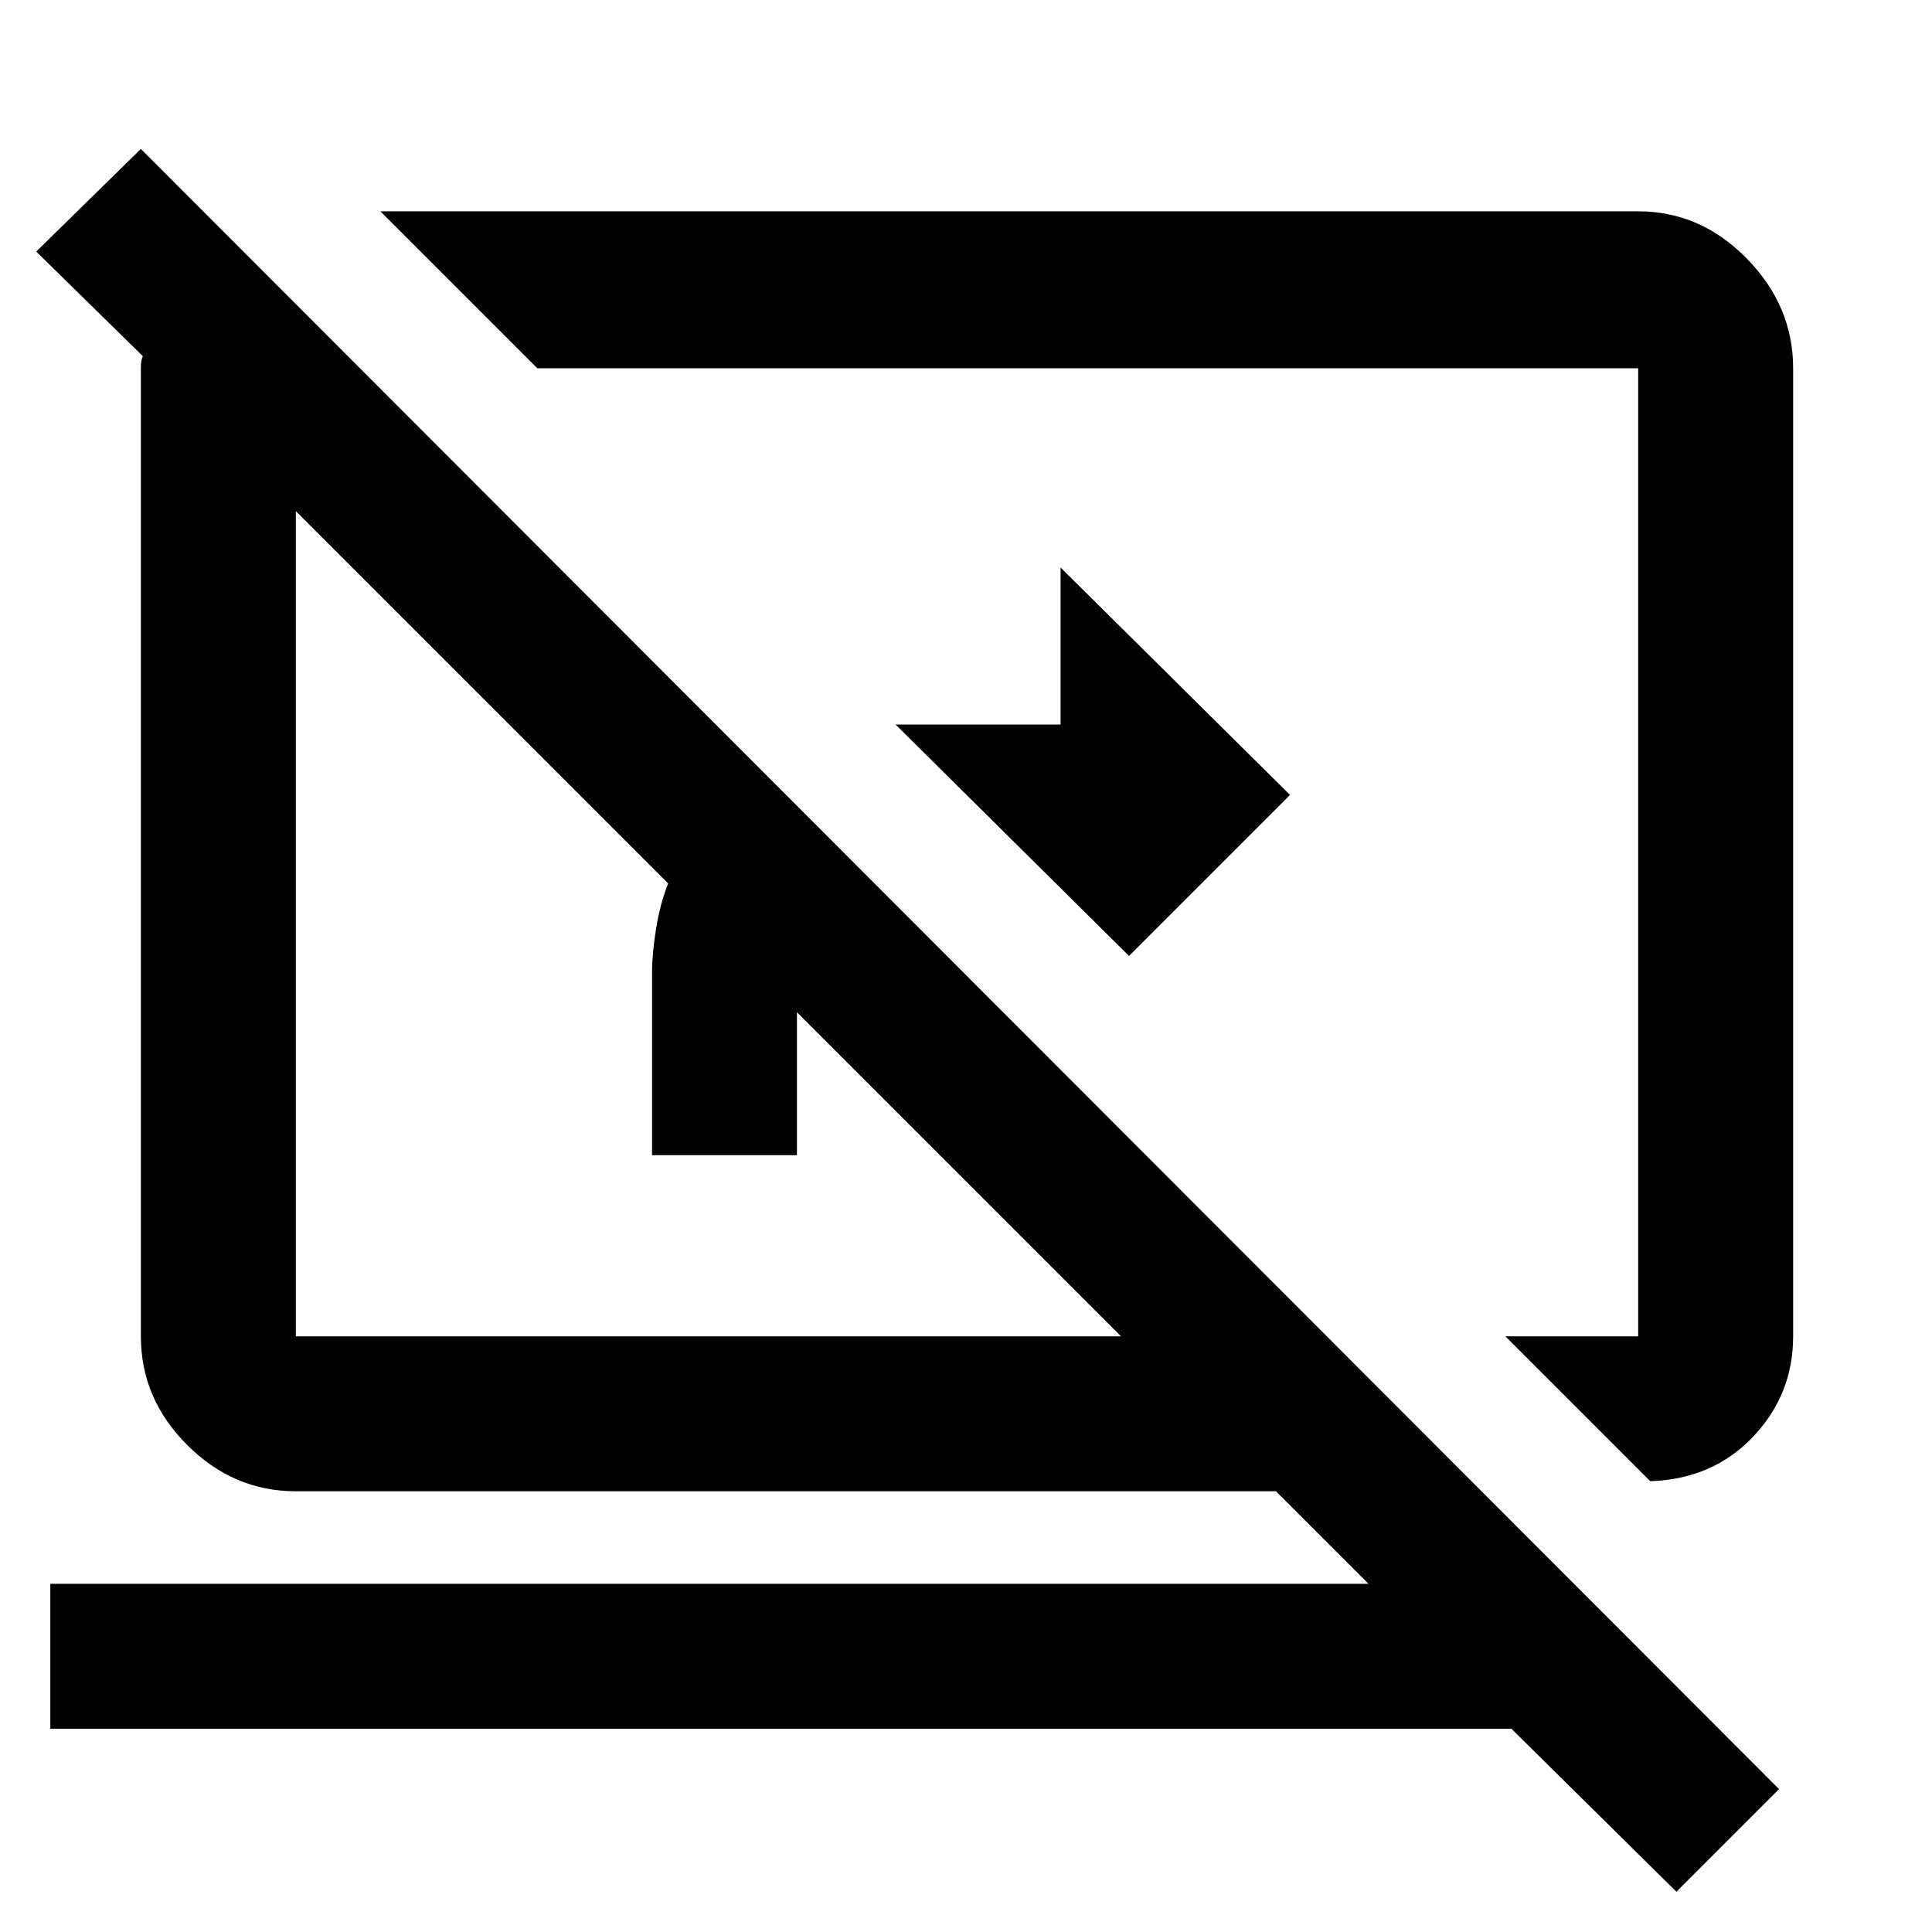 <svg xmlns="http://www.w3.org/2000/svg" height="48" width="48"><path d="M28.05 23.75 22.25 18H26.35V14.1L32.05 19.75ZM41 36.8 37.4 33.2H40.7Q40.7 33.2 40.7 33.2Q40.7 33.2 40.7 33.2V9.15Q40.7 9.15 40.7 9.15Q40.7 9.15 40.7 9.15H13.35L9.45 5.25H40.7Q42.25 5.25 43.4 6.425Q44.55 7.6 44.55 9.15V33.2Q44.55 34.65 43.55 35.7Q42.55 36.75 41 36.8ZM41.65 47 37.55 42.95H1.25V39.35H34L31.7 37.05H7.35Q5.8 37.05 4.65 35.9Q3.5 34.75 3.5 33.2V9.4Q3.5 9.3 3.5 9.125Q3.5 8.95 3.55 8.85L0.9 6.25L3.5 3.7L44.2 44.45ZM19.8 25.15Q19.8 25.15 19.8 25.15Q19.8 25.15 19.8 25.15V28.7H16.2V24.15Q16.2 23.7 16.3 23.075Q16.4 22.45 16.6 21.95L7.35 12.7Q7.35 12.7 7.35 12.7Q7.35 12.7 7.35 12.7V33.2Q7.35 33.2 7.35 33.2Q7.35 33.2 7.35 33.2H27.85ZM24.05 21.6Q24.05 21.6 24.05 21.6Q24.05 21.6 24.05 21.6Q24.05 21.6 24.05 21.6Q24.05 21.6 24.05 21.6Q24.05 21.6 24.05 21.6Q24.05 21.6 24.05 21.6Q24.05 21.6 24.05 21.6Q24.05 21.6 24.05 21.6Z"/></svg>
